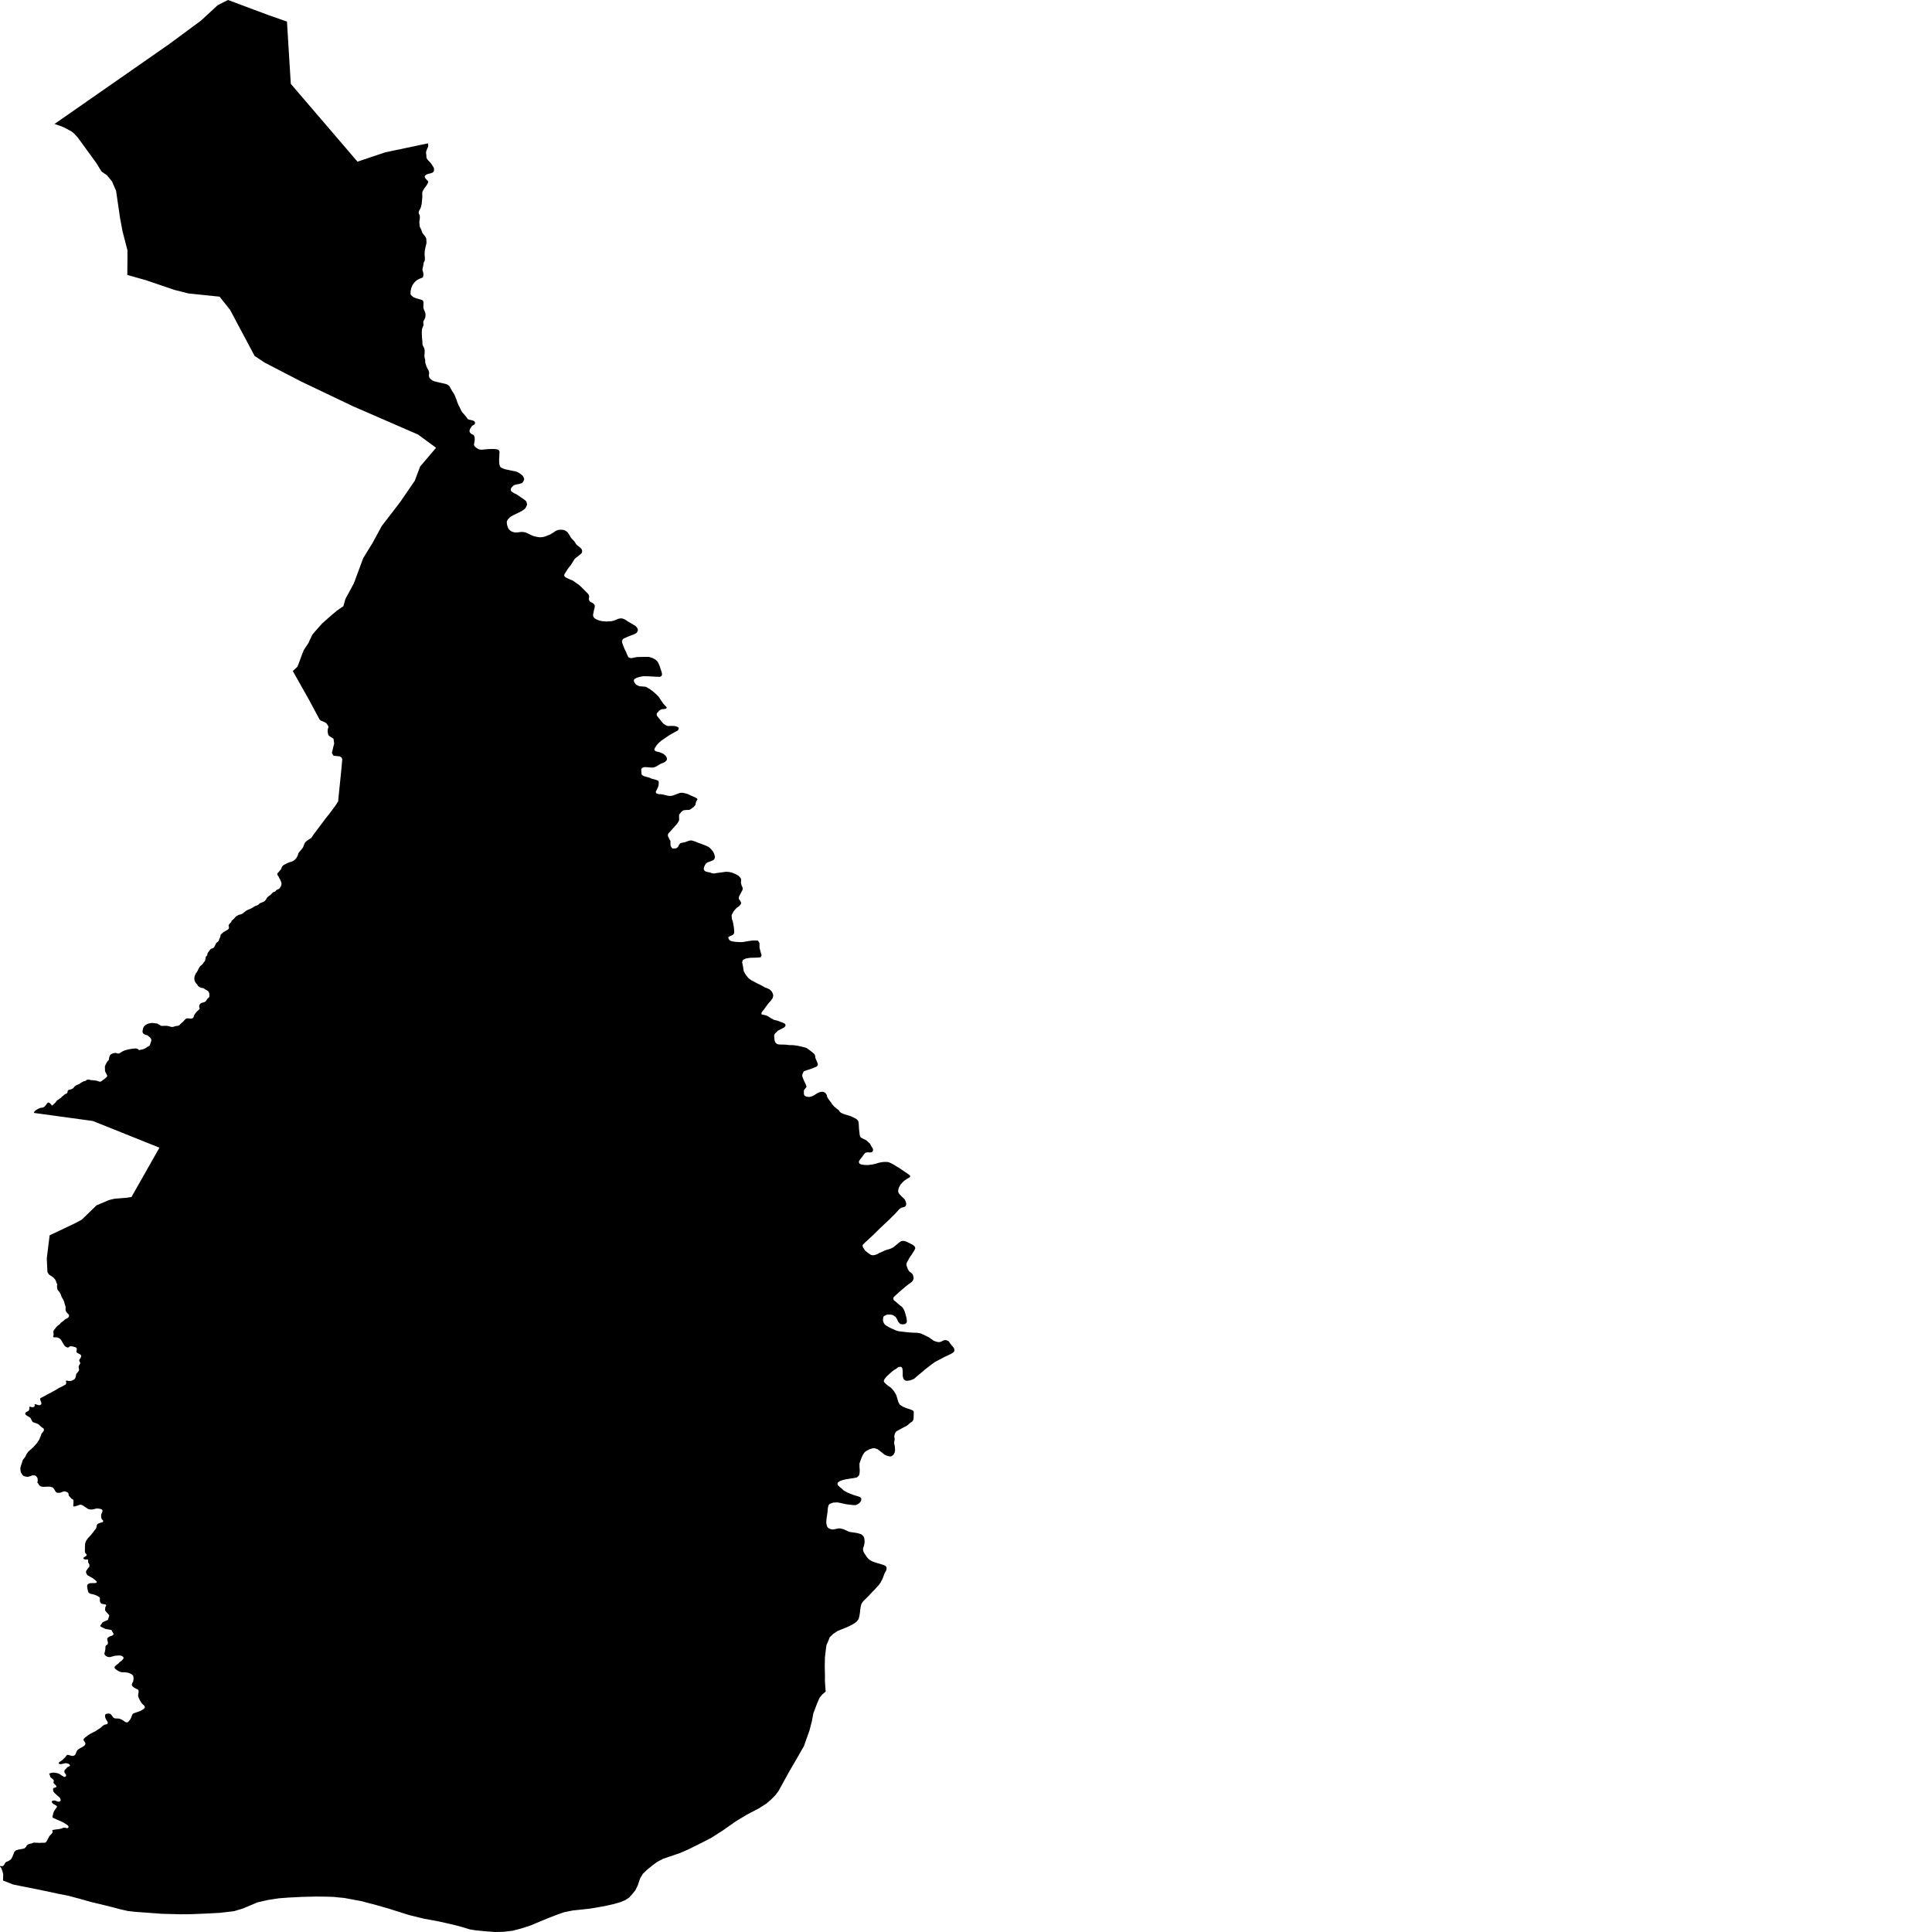 <svg xmlns="http://www.w3.org/2000/svg" width="256" height="256"><path d="M38.532,11.109 47.372,21.422 51.036,20.188 56.7,18.996 56.733,19.156 56.738,19.285 56.728,19.453 56.628,19.643 56.512,19.94 56.48,20.047 56.456,20.146 56.454,20.195 56.465,20.42 56.493,20.538 56.503,20.668 56.497,20.755 56.508,20.869 56.543,20.968 56.639,21.132 56.735,21.25 56.876,21.391 56.944,21.463 57.127,21.665 57.231,21.837 57.331,21.993 57.447,22.168 57.495,22.29 57.512,22.419 57.502,22.572 57.5,22.667 57.434,22.754 57.326,22.873 57.068,22.964 56.765,23.029 56.556,23.105 56.434,23.177 56.304,23.295 56.273,23.413 56.316,23.554 56.411,23.676 56.515,23.798 56.649,23.931 56.71,24.007 56.721,24.042 56.75,24.118 56.722,24.202 56.636,24.369 56.529,24.548 56.28,24.891 56.198,24.994 56.103,25.157 55.992,25.352 55.958,25.515 55.949,25.721 55.964,26.068 55.873,27.046 55.801,27.313 55.782,27.397 55.709,27.621 55.586,27.827 55.525,27.96 55.474,28.158 55.488,28.254 55.519,28.36 55.606,28.497 55.625,28.631 55.633,28.737 55.632,28.924 55.581,29.286 55.569,29.495 55.597,29.777 55.588,29.891 55.651,30.101 55.748,30.302 55.845,30.489 55.896,30.657 55.942,30.778 55.98,30.874 56.216,31.178 56.377,31.384 56.49,31.639 56.494,31.803 56.507,32.001 56.505,32.191 56.494,32.298 56.377,32.755 56.339,32.93 56.3,33.147 56.267,33.471 56.265,33.711 56.272,33.909 56.298,34.107 56.297,34.271 56.291,34.457 56.27,34.537 56.243,34.621 56.194,34.69 56.16,34.731 56.145,34.819 56.079,35.223 56.055,35.322 55.977,35.668 55.98,35.752 55.985,35.802 56.031,35.95 56.067,36.072 56.085,36.179 56.102,36.293 56.108,36.396 56.084,36.548 56.069,36.678 56.021,36.746 55.977,36.784 55.841,36.841 55.541,36.956 55.406,37.032 55.299,37.089 55.193,37.161 55.075,37.26 55.002,37.329 54.918,37.428 54.804,37.561 54.723,37.675 54.663,37.767 54.633,37.854 54.545,38.048 54.478,38.224 54.456,38.361 54.428,38.479 54.402,38.665 54.399,38.959 54.414,39.02 54.464,39.096 54.525,39.161 54.735,39.34 54.87,39.419 55.019,39.473 55.266,39.56 55.524,39.629 55.709,39.686 55.877,39.747 55.979,39.796 56.048,39.857 56.087,39.922 56.101,40.002 56.114,40.166 56.11,40.292 56.102,40.394 56.094,40.669 56.109,40.79 56.136,40.909 56.184,41.049 56.265,41.228 56.326,41.392 56.358,41.499 56.386,41.67 56.385,41.784 56.365,41.986 56.32,42.139 56.238,42.321 56.153,42.478 56.104,42.573 56.082,42.687 56.103,42.896 56.12,43.056 56.101,43.129 55.989,43.403 55.929,43.578 55.913,43.711 55.898,43.814 55.897,43.902 55.888,44.115 55.897,44.325 55.914,44.507 55.916,44.705 55.936,44.961 55.96,45.12 55.97,45.242 55.972,45.501 55.975,45.604 55.992,45.692 56.064,45.852 56.15,46.015 56.217,46.172 56.257,46.286 56.27,46.415 56.267,46.792 56.247,46.983 56.235,47.143 56.248,47.28 56.269,47.421 56.339,47.714 56.345,47.885 56.344,48.03 56.376,48.148 56.454,48.384 56.497,48.51 56.572,48.693 56.633,48.814 56.709,48.955 56.788,49.085 56.833,49.226 56.859,49.363 56.86,49.519 56.849,49.633 56.829,49.721 56.839,49.847 56.869,49.961 56.921,50.075 56.99,50.159 57.117,50.277 57.255,50.387 57.385,50.456 57.548,50.521 58.052,50.646 58.475,50.741 58.824,50.821 59.021,50.867 59.209,50.932 59.404,51.039 59.516,51.141 59.61,51.278 59.739,51.518 59.969,51.907 60.117,52.132 60.271,52.413 60.356,52.638 60.492,52.985 60.617,53.35 60.759,53.678 60.9,53.94 61.002,54.18 61.161,54.493 61.287,54.668 61.396,54.782 61.643,55.075 61.831,55.311 61.932,55.464 62.014,55.551 62.131,55.597 62.44,55.666 62.701,55.738 62.789,55.78 62.858,55.837 62.916,55.909 62.941,55.982 62.94,56.069 62.917,56.168 62.88,56.222 62.81,56.286 62.639,56.374 62.524,56.458 62.469,56.541 62.38,56.682 62.265,56.88 62.243,56.957 62.213,57.071 62.226,57.189 62.255,57.284 62.307,57.341 62.428,57.475 62.596,57.566 62.722,57.619 62.791,57.695 62.837,57.779 62.883,57.966 62.904,58.122 62.902,58.282 62.875,58.472 62.852,58.644 62.822,58.777 62.802,58.906 62.823,59.028 62.942,59.192 63.12,59.337 63.334,59.478 63.526,59.55 63.69,59.58 63.92,59.58 64.306,59.542 64.377,59.535 64.8,59.504 65.128,59.497 65.46,59.493 65.664,59.508 65.839,59.539 66.006,59.588 66.099,59.664 66.166,59.775 66.188,59.87 66.186,60.003 66.166,60.182 66.157,60.578 66.135,60.826 66.141,61.21 66.154,61.397 66.181,61.587 66.235,61.74 66.292,61.865 66.356,61.934 66.563,62.033 66.741,62.117 66.96,62.185 67.283,62.254 67.698,62.341 68.062,62.414 68.293,62.456 68.471,62.517 68.598,62.57 68.779,62.673 68.953,62.791 69.189,62.974 69.279,63.069 69.365,63.21 69.401,63.294 69.44,63.415 69.457,63.522 69.42,63.613 69.343,63.781 69.275,63.891 69.199,63.975 69.122,64.021 68.968,64.078 68.818,64.12 68.603,64.162 68.377,64.208 68.237,64.249 68.124,64.291 68,64.375 67.923,64.447 67.82,64.55 67.746,64.653 67.694,64.771 67.675,64.882 67.703,65.007 67.757,65.095 67.877,65.19 68.065,65.312 68.265,65.419 68.436,65.499 68.671,65.651 68.856,65.773 69.019,65.898 69.319,66.1 69.526,66.256 69.628,66.321 69.725,66.439 69.786,66.58 69.82,66.702 69.834,66.805 69.827,66.896 69.741,67.109 69.689,67.224 69.618,67.323 69.5,67.464 69.317,67.589 69.153,67.7 68.929,67.822 68.593,67.989 68.292,68.134 68.026,68.26 67.811,68.381 67.679,68.454 67.583,68.515 67.506,68.606 67.374,68.739 67.305,68.812 67.238,68.934 67.186,69.044 67.156,69.147 67.155,69.28 67.182,69.524 67.246,69.726 67.303,69.901 67.396,70.084 67.562,70.263 67.768,70.411 68.004,70.499 68.241,70.552 68.579,70.548 68.959,70.495 69.194,70.484 69.357,70.499 69.565,70.537 69.721,70.586 69.975,70.704 70.313,70.868 70.578,70.986 70.789,71.059 71.061,71.123 71.287,71.161 71.515,71.192 71.77,71.181 72,71.15 72.204,71.093 72.625,70.933 72.917,70.811 73.203,70.636 73.316,70.575 73.538,70.407 73.729,70.305 73.949,70.221 74.152,70.194 74.361,70.194 74.56,70.206 74.75,70.247 74.938,70.327 75.079,70.426 75.205,70.537 75.295,70.655 75.507,70.979 75.586,71.142 75.666,71.253 75.802,71.417 75.979,71.599 76.088,71.717 76.252,71.961 76.356,72.133 76.483,72.247 76.653,72.38 76.931,72.609 77.043,72.734 77.094,72.833 77.136,73.001 77.135,73.1 77.094,73.226 77.056,73.313 76.986,73.382 76.84,73.492 76.506,73.774 76.327,73.907 76.192,74.021 76.1,74.124 75.941,74.387 75.83,74.577 75.616,74.897 75.513,75.034 75.395,75.168 75.317,75.278 75.196,75.438 75.071,75.644 74.974,75.8 74.856,75.979 74.783,76.116 74.761,76.219 74.789,76.345 74.879,76.447 75.074,76.573 75.445,76.744 75.895,76.927 76.17,77.118 76.441,77.308 76.738,77.525 76.955,77.719 77.628,78.393 77.918,78.683 78.001,78.812 78.051,78.946 78.075,79.045 78.029,79.353 78.045,79.505 78.113,79.631 78.201,79.726 78.349,79.806 78.494,79.882 78.614,79.962 78.731,80.092 78.793,80.183 78.81,80.317 78.793,80.53 78.733,80.732 78.677,80.975 78.616,81.284 78.586,81.432 78.589,81.554 78.61,81.653 78.678,81.806 78.778,81.905 78.927,82.015 79.188,82.145 79.439,82.228 79.712,82.293 79.938,82.32 80.34,82.35 80.737,82.335 81.051,82.308 81.346,82.232 81.547,82.16 81.661,82.11 81.741,82.076 81.913,82 82.105,81.958 82.28,81.935 82.433,81.954 82.582,81.992 82.738,82.057 82.923,82.156 83.14,82.308 83.871,82.739 84.228,82.956 84.398,83.165 84.496,83.306 84.523,83.523 84.448,83.698 84.367,83.843 84.161,83.98 84.087,84.011 83.796,84.132 83.365,84.292 82.685,84.586 82.523,84.704 82.472,84.822 82.405,84.986 82.447,85.18 82.554,85.488 82.761,85.999 82.91,86.296 82.961,86.398 83.11,86.768 83.232,87.012 83.333,87.137 83.464,87.175 83.668,87.21 84.076,87.126 84.391,87.065 84.944,87.046 85.564,87.038 85.935,87.038 86.267,87.122 86.506,87.213 86.761,87.35 87.035,87.556 87.216,87.811 87.316,88.036 87.437,88.333 87.48,88.482 87.649,88.984 87.706,89.194 87.719,89.346 87.703,89.479 87.637,89.578 87.548,89.643 87.41,89.681 87.061,89.677 86.47,89.643 85.873,89.613 85.458,89.601 85.145,89.613 84.765,89.696 84.473,89.773 84.29,89.849 84.143,89.925 84.041,90.02 83.996,90.119 84.002,90.279 84.102,90.5 84.29,90.717 84.515,90.839 84.726,90.926 85.097,90.961 85.533,90.995 85.672,91.056 86.078,91.292 86.433,91.547 86.715,91.779 87.033,92.073 87.264,92.305 87.637,92.865 87.868,93.211 88.134,93.508 88.323,93.687 88.336,93.798 88.284,93.863 88.102,93.939 87.949,93.962 87.774,93.958 87.585,94.011 87.379,94.144 87.056,94.491 87.004,94.632 87.053,94.841 87.226,95.062 87.729,95.687 87.903,95.885 88.171,96.071 88.483,96.201 88.964,96.186 89.372,96.197 89.648,96.266 89.866,96.365 89.938,96.46 89.937,96.574 89.892,96.673 89.819,96.784 89.621,96.902 89.386,97.023 88.742,97.381 88.223,97.736 87.848,97.991 87.591,98.17 87.394,98.341 87.195,98.535 87.033,98.722 86.879,98.943 86.768,99.129 86.701,99.312 86.765,99.461 86.918,99.556 87.434,99.689 87.854,99.857 88.072,100.028 88.216,100.165 88.309,100.321 88.36,100.409 88.366,100.523 88.357,100.706 88.254,100.82 88.137,100.946 87.845,101.095 87.568,101.197 87.392,101.296 87.135,101.46 86.858,101.609 86.82,101.62 86.689,101.666 86.536,101.7 86.397,101.711 85.865,101.67 85.502,101.647 85.297,101.662 85.174,101.715 85.071,101.765 85.012,101.845 84.967,101.963 84.973,102.13 84.999,102.515 85.027,102.637 85.121,102.724 85.308,102.839 85.628,102.934 86.028,103.037 86.296,103.162 86.638,103.254 86.964,103.341 87.192,103.44 87.265,103.517 87.286,103.635 87.285,103.81 87.253,104.118 87.193,104.293 86.904,104.88 86.905,104.987 86.961,105.112 87.113,105.181 87.294,105.23 87.6,105.238 87.92,105.295 88.306,105.39 88.597,105.459 88.867,105.463 89.158,105.413 89.855,105.15 90.103,105.063 90.256,105.044 90.439,105.048 90.78,105.112 91.143,105.219 91.426,105.356 91.833,105.539 92.196,105.706 92.369,105.817 92.405,105.885 92.413,105.962 92.332,106.057 92.28,106.156 92.227,106.289 92.175,106.472 92.159,106.605 92.099,106.712 91.996,106.837 91.893,106.955 91.71,107.074 91.571,107.188 91.439,107.264 91.336,107.313 91.14,107.325 90.958,107.325 90.753,107.344 90.549,107.374 90.285,107.572 90.123,107.782 89.999,107.911 89.982,108.033 89.981,108.224 89.993,108.563 89.971,108.707 89.903,108.875 89.778,109.058 89.601,109.286 88.837,110.139 88.557,110.451 88.512,110.547 88.496,110.672 88.503,110.771 88.71,111.213 88.832,111.419 88.839,111.617 88.842,111.952 88.891,112.15 89,112.321 89.115,112.424 89.348,112.428 89.604,112.401 89.758,112.298 89.853,112.199 89.95,112.013 90.067,111.819 90.163,111.727 90.331,111.678 90.549,111.636 90.798,111.583 91.025,111.495 91.222,111.43 91.346,111.388 91.55,111.365 91.652,111.365 91.804,111.407 92.183,111.529 92.531,111.682 93.08,111.872 93.567,112.066 93.879,112.222 94.038,112.333 94.218,112.519 94.464,112.813 94.571,113.007 94.67,113.258 94.74,113.57 94.688,113.761 94.607,113.894 94.512,113.97 94.262,114.085 93.897,114.218 93.692,114.305 93.532,114.439 93.428,114.602 93.316,114.85 93.264,114.976 93.255,115.216 93.356,115.357 93.478,115.467 93.762,115.551 94.082,115.604 94.379,115.726 94.67,115.734 95.131,115.657 95.568,115.6 96.212,115.513 96.606,115.539 97.034,115.642 97.455,115.817 97.767,115.989 97.897,116.08 98.072,116.282 98.159,116.392 98.201,116.529 98.211,116.628 98.195,116.747 98.18,116.929 98.179,116.979 98.197,117.036 98.253,117.287 98.384,117.584 98.413,117.683 98.416,117.741 98.415,117.798 98.389,117.885 98.359,117.984 98.304,118.06 98.252,118.182 97.944,118.757 97.907,118.902 97.88,118.997 97.894,119.077 97.948,119.195 98.038,119.287 98.142,119.477 98.185,119.546 98.195,119.622 98.192,119.706 98.169,119.778 98.11,119.892 98.007,119.98 97.945,120.075 97.823,120.151 97.666,120.254 97.622,120.288 97.34,120.589 97.166,120.825 97.026,121.092 96.952,121.263 96.947,121.408 96.983,121.777 97.098,122.086 97.232,122.813 97.291,123.384 97.275,123.628 97.193,123.784 97.091,123.887 96.872,123.986 96.659,124.074 96.543,124.127 96.519,124.215 96.488,124.268 96.612,124.504 96.735,124.633 97.003,124.732 97.389,124.79 97.905,124.832 98.187,124.832 98.41,124.828 99.181,124.694 99.737,124.622 100.422,124.626 100.633,124.942 100.638,125.563 100.813,126.252 100.918,126.568 100.787,126.842 100.369,126.888 99.376,126.915 98.819,127.01 98.443,127.185 98.334,127.482 98.435,127.977 98.514,128.503 98.544,128.647 98.619,128.83 98.734,129.017 98.87,129.234 99.029,129.432 99.184,129.619 99.333,129.729 99.549,129.881 100.378,130.327 100.777,130.513 101.074,130.673 101.363,130.837 101.621,130.932 101.85,131.043 101.987,131.111 102.084,131.199 102.214,131.328 102.301,131.45 102.365,131.58 102.426,131.732 102.456,131.892 102.44,132.06 102.407,132.147 102.374,132.269 102.185,132.536 102.06,132.692 101.907,132.848 101.733,133.057 101.24,133.739 101.001,134.032 100.912,134.185 100.892,134.295 100.913,134.394 101.008,134.444 101.19,134.47 101.509,134.55 101.716,134.634 101.853,134.718 102.113,134.897 102.385,135.042 102.562,135.137 102.879,135.209 103.151,135.293 103.433,135.403 103.716,135.506 103.912,135.586 104.027,135.677 104.07,135.757 104.084,135.891 104.039,136.001 103.881,136.154 103.745,136.226 103.395,136.409 103.219,136.492 103.102,136.546 103.014,136.626 102.933,136.729 102.791,136.85 102.651,137.014 102.606,137.102 102.587,137.201 102.582,137.368 102.609,137.555 102.626,137.764 102.66,137.94 102.71,138.069 102.8,138.202 102.912,138.301 103.029,138.355 103.181,138.393 103.443,138.408 103.679,138.412 103.998,138.419 104.234,138.435 104.541,138.473 104.831,138.488 105.101,138.488 105.312,138.515 105.674,138.564 106.172,138.675 106.607,138.777 106.866,138.869 107.074,139.002 107.252,139.135 107.523,139.337 107.776,139.551 107.938,139.714 107.981,139.806 108.002,139.893 108.04,140.072 108.036,140.16 108.093,140.305 108.293,140.781 108.36,140.956 108.369,141.089 108.34,141.18 108.259,141.279 108.156,141.352 107.594,141.58 107.206,141.717 106.918,141.801 106.732,141.87 106.506,141.969 106.461,142.041 106.402,142.171 106.35,142.289 106.309,142.384 106.307,142.586 106.335,142.719 106.388,142.856 106.614,143.374 106.742,143.625 106.795,143.762 106.838,143.877 106.859,143.96 106.851,144.029 106.784,144.136 106.652,144.288 106.538,144.433 106.519,144.555 106.515,144.676 106.517,144.844 106.529,144.993 106.569,145.111 106.662,145.221 106.8,145.286 107.026,145.339 107.207,145.351 107.437,145.312 107.631,145.24 107.85,145.141 108.052,145.015 108.332,144.836 108.514,144.753 108.69,144.699 108.836,144.669 108.973,144.665 109.101,144.676 109.224,144.73 109.351,144.802 109.431,144.909 109.509,145.004 109.546,145.088 109.574,145.213 109.595,145.309 109.629,145.4 109.775,145.636 109.988,145.918 110.118,146.082 110.218,146.238 110.373,146.44 110.495,146.584 110.65,146.725 110.963,146.977 111.087,147.053 111.155,147.137 111.274,147.304 111.433,147.445 111.654,147.552 111.904,147.651 112.285,147.761 112.493,147.826 112.77,147.913 113.01,148.035 113.259,148.157 113.499,148.294 113.643,148.435 113.737,148.565 113.749,148.683 113.787,148.885 113.818,149.509 113.879,150.077 113.906,150.297 113.929,150.484 113.993,150.629 114.05,150.716 114.156,150.77 114.274,150.846 114.554,150.968 114.786,151.093 115.042,151.326 115.212,151.486 115.295,151.562 115.406,151.798 115.516,151.981 115.585,152.08 115.656,152.186 115.677,152.27 115.68,152.445 115.639,152.548 115.587,152.624 115.533,152.666 115.368,152.704 115.219,152.704 114.996,152.689 114.872,152.697 114.771,152.72 114.647,152.765 114.588,152.822 114.511,152.921 114.385,153.081 114.272,153.249 114.106,153.458 113.947,153.664 113.822,153.847 113.808,153.942 113.82,154.037 113.867,154.144 113.968,154.239 114.092,154.285 114.324,154.334 114.691,154.372 115.004,154.372 115.329,154.334 115.651,154.289 116.06,154.193 116.407,154.083 116.793,154.003 117.056,153.969 117.333,153.961 117.632,153.972 117.858,154.037 118.093,154.148 118.436,154.327 118.806,154.567 119.1,154.726 119.652,155.107 120.311,155.553 120.542,155.724 120.589,155.8 120.603,155.896 120.573,155.964 120.477,156.037 120.171,156.212 119.903,156.391 119.734,156.528 119.477,156.798 119.33,156.958 119.157,157.263 119.063,157.514 119.025,157.686 119.017,157.83 119.049,158.013 119.126,158.162 119.234,158.283 119.534,158.603 119.75,158.798 119.855,158.904 119.948,159.064 120.02,159.228 120.048,159.342 120.082,159.517 120.059,159.677 119.995,159.799 119.907,159.891 119.816,159.936 119.662,159.974 119.524,160.005 119.4,160.05 119.237,160.153 119.134,160.252 118.994,160.405 118.766,160.66 118.484,160.961 118.179,161.25 117.896,161.539 116.847,162.522 116.536,162.819 115.71,163.638 115.253,164.057 114.816,164.464 114.704,164.556 114.405,164.857 114.327,164.929 114.302,165.001 114.297,165.074 114.314,165.192 114.389,165.333 114.501,165.508 114.58,165.637 114.677,165.74 114.821,165.87 114.938,165.957 115.222,166.163 115.411,166.285 115.595,166.327 115.778,166.319 115.964,166.281 116.153,166.216 116.347,166.128 116.475,166.037 116.644,165.965 116.793,165.911 117.197,165.717 117.467,165.611 117.744,165.542 117.898,165.485 118.065,165.428 118.267,165.333 118.443,165.218 118.706,164.997 118.905,164.841 119.207,164.59 119.42,164.464 119.496,164.438 119.581,164.426 119.715,164.426 119.817,164.43 119.94,164.472 120.114,164.525 120.547,164.742 120.848,164.891 121.032,165.009 121.129,165.093 121.216,165.195 121.256,165.264 121.269,165.333 121.272,165.405 121.228,165.531 121.171,165.649 120.818,166.22 120.667,166.422 120.519,166.646 120.142,167.34 120.108,167.553 120.124,167.686 120.184,167.873 120.255,168.055 120.313,168.208 120.401,168.345 120.47,168.448 120.557,168.528 120.723,168.653 120.874,168.787 120.957,168.912 120.999,169.049 121.024,169.129 121.062,169.331 121.042,169.487 120.987,169.613 120.935,169.72 120.791,169.876 120.59,170.028 120.308,170.226 120.085,170.401 119.212,171.144 118.754,171.559 118.436,171.856 118.381,171.967 118.369,172.088 118.393,172.191 118.465,172.309 118.627,172.427 118.992,172.74 119.248,172.964 119.558,173.197 119.662,173.353 119.78,173.555 119.912,173.871 120.014,174.263 120.095,174.533 120.144,174.811 120.163,175.044 120.152,175.158 120.103,175.299 120.026,175.36 119.934,175.432 119.846,175.455 119.676,175.482 119.501,175.47 119.352,175.459 119.268,175.402 119.153,175.295 119.027,175.143 118.945,174.979 118.867,174.804 118.716,174.56 118.515,174.377 118.294,174.248 118.054,174.198 117.861,174.191 117.64,174.183 117.439,174.232 117.254,174.32 117.107,174.411 117.055,174.491 117.021,174.629 117.005,174.804 116.996,174.96 117.028,175.093 117.12,175.333 117.234,175.493 117.386,175.619 117.756,175.84 118.19,176.06 118.6,176.239 118.904,176.354 119.194,176.407 120.001,176.506 120.576,176.563 121.123,176.594 121.552,176.601 121.763,176.639 121.96,176.677 122.086,176.723 122.668,176.997 122.998,177.157 123.185,177.264 123.319,177.374 123.504,177.496 123.713,177.656 123.919,177.728 124.144,177.797 124.271,177.824 124.432,177.839 124.566,177.812 124.712,177.774 124.858,177.69 124.931,177.649 125.087,177.591 125.215,177.569 125.382,177.584 125.519,177.622 125.632,177.679 125.719,177.744 125.794,177.835 125.887,178.003 126.128,178.296 126.285,178.475 126.372,178.593 126.425,178.703 126.464,178.867 126.463,178.974 126.418,179.084 126.374,179.149 126.253,179.244 126.037,179.381 125.591,179.606 125.131,179.808 124.769,180.01 124.147,180.33 123.865,180.486 123.642,180.646 123.381,180.836 123.048,181.095 122.81,181.282 122.528,181.491 122.319,181.685 121.73,182.177 121.415,182.439 121.187,182.649 121.004,182.752 120.786,182.839 120.592,182.908 120.395,182.938 120.159,182.961 119.966,182.931 119.821,182.835 119.693,182.653 119.614,182.321 119.618,181.807 119.606,181.556 119.547,181.27 119.446,181.148 119.326,181.103 119.177,181.114 119.028,181.152 118.918,181.236 118.701,181.4 118.467,181.537 118.255,181.697 117.932,181.971 117.517,182.356 117.377,182.508 117.17,182.797 117.11,182.957 117.131,183.083 117.228,183.224 117.415,183.407 117.734,183.658 118.033,183.864 118.209,184.046 118.304,184.153 118.422,184.29 118.547,184.484 118.665,184.686 118.751,184.839 118.885,185.261 118.952,185.49 119.043,185.779 119.115,185.932 119.222,186.122 119.414,186.244 119.617,186.381 119.87,186.491 120.124,186.594 120.541,186.727 120.806,186.83 120.965,186.899 121.037,186.99 121.076,187.059 121.071,187.611 121.054,187.908 121.038,188.083 120.993,188.194 120.898,188.338 120.667,188.498 120.527,188.605 120.363,188.757 120.231,188.868 120.095,188.951 119.722,189.142 119.283,189.382 118.948,189.557 118.871,189.603 118.72,189.717 118.653,189.812 118.557,190.029 118.519,190.216 118.489,190.368 118.535,190.54 118.551,190.692 118.536,190.818 118.498,190.977 118.475,191.156 118.495,191.313 118.558,191.594 118.588,191.911 118.596,192.215 118.542,192.486 118.403,192.733 118.286,192.847 118.139,192.95 118.052,192.969 117.847,192.981 117.414,192.851 117.168,192.725 117.053,192.623 116.619,192.28 116.283,192.032 116.164,191.99 116.002,191.926 115.878,191.903 115.714,191.899 115.579,191.918 115.361,191.987 115.186,192.048 114.835,192.234 114.699,192.318 114.571,192.436 114.515,192.512 114.431,192.619 114.338,192.775 114.232,192.984 114.172,193.125 113.965,193.693 113.897,193.887 113.878,194.016 113.887,194.23 113.886,194.352 113.915,194.755 113.913,194.953 113.904,195.155 113.873,195.327 113.818,195.506 113.656,195.673 113.542,195.764 113.296,195.822 112.728,195.913 112.152,196.001 111.788,196.081 111.445,196.187 111.248,196.271 111.101,196.385 110.977,196.488 110.987,196.717 111.069,196.842 111.304,197.067 111.556,197.265 111.78,197.486 112.087,197.661 112.305,197.783 113.033,198.068 113.417,198.19 113.736,198.286 113.957,198.373 114.044,198.442 114.109,198.503 114.125,198.628 114.12,198.758 114.061,198.91 113.979,199.051 113.825,199.203 113.727,199.268 113.599,199.348 113.383,199.436 113.164,199.432 112.921,199.417 112.152,199.325 111.361,199.15 110.969,199.074 110.612,199.089 110.394,199.104 110.06,199.222 109.903,199.306 109.832,199.398 109.773,199.478 109.758,199.584 109.702,199.759 109.641,200.433 109.591,200.765 109.526,201.172 109.485,201.709 109.505,201.942 109.592,202.258 109.715,202.429 109.849,202.524 110.019,202.6 110.252,202.654 110.451,202.657 110.833,202.581 111.14,202.52 111.354,202.524 111.727,202.616 112.02,202.737 112.34,202.894 112.615,202.993 113.397,203.107 113.678,203.16 113.92,203.233 114.105,203.301 114.295,203.438 114.421,203.59 114.5,203.739 114.549,204.009 114.565,204.253 114.552,204.455 114.491,204.779 114.413,205.015 114.359,205.205 114.347,205.312 114.356,205.354 114.396,205.537 114.464,205.716 114.68,206.039 114.88,206.336 115.085,206.569 115.259,206.706 115.425,206.812 115.639,206.911 116.018,207.052 116.326,207.144 116.729,207.258 117.15,207.395 117.276,207.467 117.388,207.547 117.442,207.635 117.47,207.719 117.472,207.928 117.412,208.126 117.294,208.313 117.19,208.53 117.149,208.644 116.925,209.242 116.797,209.467 116.674,209.703 116.493,209.966 116.085,210.415 115.847,210.682 115.637,210.883 115.105,211.458 114.578,211.98 114.379,212.174 114.185,212.449 114.093,212.685 114.051,212.902 113.985,213.286 113.957,213.591 113.926,213.827 113.853,214.223 113.782,214.486 113.686,214.657 113.572,214.798 113.458,214.928 113.072,215.187 112.425,215.526 111.827,215.773 111.558,215.88 110.988,216.112 110.659,216.329 110.403,216.504 110.197,216.706 109.941,216.946 109.709,217.548 109.524,217.94 109.47,218.245 109.306,219.612 109.301,220.172 109.282,220.678 109.312,222.228 109.3,222.681 109.334,223.169 109.407,224.144 108.938,224.544 108.583,224.985 108.242,225.781 107.767,227.049 107.568,228.116 107.258,229.304 106.851,230.45 106.673,230.949 106.522,231.372 105.855,232.541 104.545,234.796 103.152,237.328 102.741,237.869 102.257,238.364 102.124,238.501 101.523,239.004 100.533,239.632 98.966,240.451 97.525,241.319 95.697,242.599 94.218,243.539 92.829,244.255 91.163,245.078 90.081,245.546 88.741,246.003 87.854,246.308 87.079,246.708 86.364,247.245 85.685,247.805 85.174,248.3 84.816,248.901 84.486,249.876 84.171,250.497 83.757,251.004 83.381,251.426 82.848,251.777 82.183,252.051 81.35,252.291 80.393,252.508 79.164,252.74 78.109,252.911 76.929,253.037 75.872,253.151 75.516,253.224 74.742,253.38 73.938,253.662 72.82,254.088 71.56,254.606 70.327,255.124 69.031,255.543 67.954,255.829 66.762,255.973 65.592,256 64.293,255.905 62.923,255.764 62.254,255.653 61.549,255.436 61.451,255.406 60.383,255.113 59.058,254.804 57.935,254.557 57.004,254.389 56.124,254.225 54.269,253.772 54.222,253.761 51.584,252.927 51.538,252.911 49.7,252.386 47.807,251.895 45.597,251.487 44.64,251.396 44.161,251.346 43.143,251.316 41.856,251.304 40.052,251.346 38.159,251.441 37.879,251.464 36.967,251.533 35.479,251.761 34.134,252.066 33.878,252.173 33.156,252.481 32.159,252.896 31.005,253.243 29.082,253.464 27.346,253.555 25.308,253.639 23.868,253.65 23.78,253.646 21.457,253.589 19.556,253.448 17.859,253.323 16.933,253.216 15.885,252.976 14.857,252.702 13.316,252.321 12.047,252.02 10.644,251.62 8.994,251.183 7.596,250.908 5.917,250.55 4.311,250.219 2.852,249.933 1.738,249.705 0.401,249.179 0.424,248.383 0.425,248.353 0.369,248.113 0.333,247.991 0.287,247.85 0.25,247.744 0.225,247.667 0.206,247.614 0.183,247.557 0.156,247.496 0.105,247.443 0.029,247.374 0,247.336 0.002,247.279 0.041,247.26 0.128,247.264 0.223,247.275 0.332,247.268 0.42,247.233 0.464,247.199 0.519,247.131 0.56,247.07 0.654,246.906 0.73,246.788 0.783,246.742 0.86,246.7 0.955,246.662 1.064,246.62 1.166,246.563 1.324,246.456 1.391,246.415 1.442,246.369 1.502,246.289 1.578,246.152 1.659,245.992 1.718,245.843 1.771,245.718 1.812,245.596 1.847,245.497 1.895,245.402 1.929,245.348 1.991,245.284 2.096,245.204 2.176,245.162 2.336,245.112 2.449,245.082 2.547,245.059 2.704,245.036 2.838,245.006 2.991,244.979 3.142,244.952 3.223,244.918 3.309,244.868 3.38,244.796 3.466,244.674 3.526,244.571 3.593,244.499 3.668,244.434 3.794,244.366 3.879,244.328 4.03,244.297 4.227,244.259 4.285,244.236 4.372,244.187 4.43,244.16 4.559,244.16 4.758,244.168 4.994,244.179 5.183,244.191 5.38,244.183 5.535,244.175 5.762,244.179 5.877,244.175 5.979,244.16 6.045,244.126 6.114,244.065 6.202,243.935 6.308,243.745 6.367,243.615 6.44,243.497 6.509,243.36 6.595,243.238 6.747,243.082 6.873,242.953 6.926,242.88 6.942,242.85 6.954,242.789 6.964,242.682 6.948,242.61 6.942,242.549 6.94,242.507 6.986,242.481 7.229,242.439 7.435,242.408 7.694,242.378 7.879,242.355 8.001,242.328 8.143,242.286 8.321,242.218 8.456,242.187 8.56,242.18 8.651,242.187 8.789,242.229 8.854,242.241 8.937,242.241 8.997,242.222 9.04,242.18 9.074,242.111 9.083,242.05 9.071,241.997 9.035,241.94 8.965,241.86 8.819,241.753 8.717,241.692 8.545,241.582 8.401,241.494 8.261,241.426 8.034,241.319 7.739,241.193 7.55,241.113 7.424,241.049 7.329,241.007 7.178,240.931 7.068,240.889 7.01,240.858 6.982,240.828 6.952,240.79 6.951,240.744 6.966,240.637 7.003,240.516 7.025,240.42 7.036,240.344 7.081,240.211 7.125,240.089 7.157,240.009 7.226,239.891 7.31,239.769 7.368,239.678 7.428,239.594 7.478,239.541 7.52,239.484 7.538,239.442 7.545,239.396 7.529,239.327 7.491,239.282 7.408,239.221 7.331,239.183 7.266,239.145 7.158,239.087 7.079,239.038 7.021,238.992 6.946,238.92 6.897,238.848 6.876,238.802 6.861,238.756 6.868,238.71 6.898,238.661 6.941,238.623 6.995,238.596 7.07,238.585 7.164,238.581 7.24,238.581 7.323,238.596 7.387,238.615 7.495,238.657 7.586,238.695 7.651,238.71 7.738,238.729 7.804,238.733 7.865,238.729 7.923,238.707 7.963,238.676 7.998,238.627 8.019,238.589 8.032,238.543 8.033,238.501 8.025,238.448 8.01,238.371 7.987,238.307 7.954,238.257 7.895,238.181 7.827,238.12 7.715,238.021 7.606,237.926 7.475,237.8 7.416,237.739 7.344,237.686 7.281,237.629 7.197,237.541 7.14,237.477 7.083,237.393 7.06,237.332 7.037,237.237 7.027,237.153 7.034,237.058 7.06,236.981 7.095,236.932 7.15,236.905 7.236,236.879 7.34,236.86 7.378,236.844 7.429,236.81 7.459,236.776 7.479,236.715 7.458,236.654 7.427,236.601 7.355,236.524 7.292,236.467 7.275,236.437 7.22,236.395 7.167,236.349 7.127,236.307 7.106,236.269 7.087,236.197 7.092,236.132 7.125,236.029 7.134,235.949 7.113,235.892 7.073,235.831 6.971,235.725 6.893,235.652 6.808,235.591 6.744,235.534 6.698,235.492 6.669,235.454 6.646,235.39 6.627,235.325 6.611,235.23 6.573,235.161 6.535,235.1 6.527,235.051 6.553,235.013 6.6,234.978 6.664,234.955 6.764,234.929 6.862,234.906 6.986,234.887 7.157,234.883 7.312,234.902 7.443,234.925 7.575,234.948 7.68,234.986 7.784,235.02 7.886,235.062 7.968,235.115 8.055,235.173 8.128,235.23 8.217,235.283 8.336,235.352 8.424,235.416 8.478,235.443 8.533,235.443 8.599,235.439 8.667,235.409 8.7,235.39 8.73,235.344 8.749,235.291 8.752,235.253 8.755,235.199 8.734,235.142 8.69,235.085 8.652,235.028 8.615,234.963 8.577,234.91 8.546,234.845 8.533,234.776 8.53,234.712 8.534,234.655 8.543,234.613 8.578,234.54 8.641,234.468 8.708,234.407 8.774,234.339 8.806,234.293 8.855,234.24 8.922,234.171 8.988,234.125 9.075,234.091 9.154,234.053 9.223,234.022 9.25,233.996 9.266,233.95 9.26,233.901 9.235,233.847 9.205,233.802 9.148,233.756 9.08,233.718 9.004,233.687 8.883,233.653 8.804,233.638 8.72,233.638 8.639,233.645 8.51,233.668 8.348,233.699 8.275,233.722 8.172,233.741 8.075,233.756 7.989,233.756 7.921,233.744 7.862,233.725 7.817,233.703 7.788,233.661 7.773,233.63 7.78,233.588 7.81,233.543 7.868,233.485 7.959,233.425 8.034,233.383 8.115,233.318 8.187,233.276 8.236,233.23 8.283,233.185 8.358,233.116 8.463,233.013 8.551,232.933 8.611,232.865 8.68,232.785 8.74,232.709 8.79,232.636 8.844,232.575 8.889,232.549 8.938,232.533 8.985,232.53 9.087,232.541 9.217,232.583 9.319,232.613 9.444,232.644 9.542,232.659 9.644,232.667 9.706,232.659 9.791,232.629 9.872,232.591 9.925,232.549 9.98,232.472 10.005,232.438 10.019,232.404 10.032,232.37 10.046,232.335 10.061,232.301 10.089,232.233 10.104,232.194 10.12,232.164 10.136,232.13 10.152,232.095 10.168,232.061 10.185,232.027 10.202,231.993 10.222,231.958 10.244,231.928 10.269,231.897 10.297,231.871 10.328,231.844 10.36,231.817 10.395,231.791 10.429,231.768 10.467,231.741 10.502,231.718 10.538,231.696 10.574,231.673 10.612,231.65 10.651,231.627 10.711,231.597 10.768,231.566 10.846,231.524 10.884,231.505 10.922,231.482 10.961,231.459 10.998,231.437 11.034,231.414 11.071,231.391 11.104,231.368 11.136,231.341 11.166,231.311 11.195,231.284 11.223,231.254 11.246,231.223 11.271,231.189 11.294,231.159 11.311,231.124 11.32,231.09 11.32,231.056 11.314,231.022 11.305,230.983 11.292,230.949 11.278,230.911 11.248,230.843 11.226,230.812 11.201,230.782 11.177,230.751 11.157,230.717 11.113,230.648 11.092,230.614 11.074,230.58 11.064,230.545 11.064,230.515 11.072,230.481 11.086,230.446 11.106,230.416 11.132,230.382 11.158,230.351 11.186,230.321 11.215,230.29 11.243,230.26 11.272,230.233 11.306,230.207 11.377,230.157 11.411,230.134 11.477,230.081 11.543,230.028 11.609,229.978 11.642,229.951 11.677,229.925 11.711,229.902 11.781,229.852 11.817,229.83 11.853,229.807 11.89,229.784 11.928,229.761 11.966,229.738 12.005,229.719 12.124,229.658 12.204,229.62 12.243,229.601 12.282,229.578 12.319,229.555 12.357,229.536 12.396,229.513 12.436,229.494 12.518,229.456 12.558,229.437 12.597,229.418 12.636,229.399 12.673,229.376 12.711,229.353 12.747,229.331 12.782,229.304 12.819,229.281 12.853,229.258 12.888,229.232 12.921,229.205 12.955,229.182 12.991,229.159 13.027,229.136 13.064,229.114 13.102,229.091 13.178,229.045 13.215,229.026 13.252,228.999 13.288,228.976 13.323,228.954 13.357,228.927 13.388,228.9 13.418,228.874 13.448,228.847 13.505,228.786 13.535,228.759 13.566,228.733 13.597,228.706 13.631,228.679 13.665,228.653 13.7,228.63 13.735,228.603 13.772,228.58 13.81,228.561 13.849,228.542 13.892,228.527 13.938,228.516 13.984,228.504 14.031,228.493 14.08,228.489 14.126,228.478 14.164,228.462 14.2,228.436 14.233,228.409 14.259,228.375 14.276,228.344 14.282,228.31 14.28,228.276 14.274,228.238 14.264,228.203 14.251,228.165 14.236,228.131 14.22,228.097 14.201,228.062 14.181,228.032 14.159,228.002 14.113,227.937 14.092,227.903 14.072,227.872 14.053,227.838 14.036,227.804 14.021,227.769 14.005,227.735 13.993,227.701 13.98,227.666 13.969,227.632 13.959,227.598 13.949,227.56 13.94,227.526 13.933,227.491 13.928,227.453 13.926,227.419 13.927,227.343 13.928,227.305 13.932,227.267 13.939,227.228 13.952,227.198 13.971,227.168 13.999,227.145 14.035,227.122 14.078,227.103 14.125,227.091 14.175,227.08 14.224,227.072 14.271,227.065 14.318,227.061 14.367,227.057 14.417,227.057 14.467,227.061 14.514,227.065 14.559,227.076 14.599,227.091 14.635,227.114 14.666,227.141 14.723,227.202 14.751,227.232 14.778,227.263 14.803,227.289 14.827,227.324 14.852,227.354 14.874,227.385 14.895,227.419 14.915,227.453 14.936,227.484 14.958,227.514 14.984,227.545 15.014,227.571 15.047,227.598 15.084,227.625 15.122,227.647 15.163,227.666 15.205,227.682 15.248,227.689 15.295,227.697 15.344,227.701 15.392,227.701 15.441,227.705 15.489,227.705 15.537,227.708 15.633,227.712 15.68,227.712 15.727,227.72 15.772,227.727 15.817,227.739 15.861,227.754 15.905,227.765 15.95,227.781 15.992,227.8 16.034,227.815 16.075,227.834 16.115,227.853 16.154,227.872 16.191,227.895 16.228,227.918 16.337,227.99 16.374,228.013 16.409,228.036 16.446,228.062 16.516,228.108 16.551,228.135 16.588,228.158 16.626,228.177 16.665,228.196 16.708,228.211 16.751,228.215 16.803,228.219 16.85,228.226 16.901,228.211 16.929,228.196 16.955,228.177 16.988,228.142 17.013,228.123 17.037,228.104 17.065,228.078 17.086,228.051 17.114,228.013 17.14,227.983 17.165,227.948 17.196,227.91 17.226,227.872 17.243,227.849 17.259,227.826 17.288,227.777 17.311,227.735 17.334,227.693 17.351,227.659 17.371,227.617 17.381,227.59 17.392,227.564 17.418,227.495 17.427,227.468 17.452,227.4 17.47,227.35 17.493,227.289 17.545,227.171 17.61,227.088 17.669,227.046 17.813,226.985 18.134,226.878 18.439,226.768 18.605,226.711 18.767,226.615 18.931,226.516 19.066,226.41 19.17,226.299 19.194,226.223 19.189,226.177 19.178,226.147 19.166,226.113 19.152,226.078 19.141,226.052 19.121,226.021 19.101,225.998 19.08,225.976 19.049,225.949 18.989,225.892 18.966,225.873 18.943,225.85 18.904,225.816 18.881,225.797 18.852,225.766 18.823,225.739 18.798,225.709 18.779,225.686 18.75,225.648 18.717,225.599 18.68,225.541 18.655,225.5 18.636,225.469 18.592,225.397 18.574,225.362 18.552,225.321 18.521,225.26 18.478,225.176 18.461,225.145 18.445,225.111 18.432,225.084 18.405,225.023 18.391,224.989 18.374,224.951 18.349,224.886 18.324,224.822 18.308,224.734 18.304,224.7 18.303,224.662 18.304,224.627 18.306,224.593 18.31,224.555 18.315,224.521 18.329,224.41 18.335,224.376 18.344,224.342 18.351,224.304 18.358,224.269 18.364,224.231 18.369,224.197 18.37,224.163 18.369,224.125 18.366,224.09 18.361,224.052 18.354,224.014 18.344,223.98 18.33,223.942 18.311,223.911 18.287,223.885 18.254,223.862 18.213,223.843 18.169,223.824 18.125,223.809 18.082,223.79 18.044,223.767 18.005,223.748 17.967,223.725 17.89,223.683 17.852,223.66 17.815,223.637 17.778,223.614 17.742,223.592 17.708,223.565 17.673,223.542 17.64,223.515 17.61,223.489 17.582,223.458 17.557,223.428 17.532,223.397 17.509,223.363 17.488,223.333 17.474,223.298 17.471,223.26 17.473,223.226 17.476,223.192 17.482,223.154 17.489,223.119 17.498,223.085 17.51,223.051 17.527,223.017 17.563,222.948 17.579,222.914 17.598,222.879 17.616,222.849 17.631,222.815 17.645,222.78 17.653,222.742 17.659,222.708 17.671,222.636 17.677,222.601 17.69,222.495 17.694,222.457 17.695,222.422 17.695,222.388 17.694,222.35 17.691,222.316 17.684,222.243 17.681,222.205 17.678,222.171 17.67,222.133 17.66,222.099 17.647,222.064 17.629,222.03 17.608,222 17.582,221.969 17.554,221.939 17.523,221.912 17.49,221.885 17.455,221.863 17.418,221.84 17.38,221.817 17.341,221.798 17.301,221.775 17.261,221.756 17.219,221.737 17.177,221.722 17.134,221.703 17.092,221.687 17.049,221.676 17.004,221.661 16.96,221.649 16.914,221.642 16.868,221.63 16.821,221.626 16.726,221.611 16.68,221.604 16.633,221.6 16.585,221.592 16.538,221.588 16.491,221.585 16.444,221.581 16.396,221.577 16.348,221.577 16.301,221.577 16.252,221.577 16.204,221.577 16.157,221.577 16.109,221.573 16.064,221.569 16.018,221.558 15.974,221.547 15.93,221.531 15.888,221.512 15.845,221.493 15.804,221.478 15.765,221.459 15.725,221.436 15.687,221.417 15.649,221.394 15.612,221.371 15.538,221.326 15.502,221.303 15.467,221.276 15.433,221.253 15.4,221.227 15.367,221.2 15.3,221.147 15.269,221.12 15.242,221.09 15.221,221.059 15.203,221.025 15.189,220.991 15.181,220.952 15.179,220.918 15.186,220.884 15.204,220.85 15.227,220.819 15.255,220.789 15.283,220.758 15.31,220.728 15.341,220.701 15.373,220.674 15.404,220.648 15.434,220.621 15.465,220.591 15.496,220.564 15.529,220.537 15.564,220.514 15.6,220.488 15.633,220.465 15.665,220.438 15.696,220.408 15.727,220.381 15.756,220.355 15.785,220.324 15.811,220.297 15.837,220.263 15.863,220.236 15.893,220.21 15.928,220.183 15.968,220.164 16.007,220.141 16.041,220.118 16.1,220.061 16.13,220.035 16.16,220.004 16.188,219.974 16.214,219.947 16.267,219.886 16.293,219.852 16.317,219.821 16.34,219.791 16.358,219.757 16.373,219.726 16.375,219.688 16.367,219.654 16.356,219.616 16.338,219.585 16.315,219.551 16.287,219.521 16.257,219.494 16.222,219.471 16.185,219.448 16.146,219.425 16.104,219.41 16.06,219.395 16.015,219.383 15.969,219.372 15.922,219.368 15.874,219.364 15.827,219.361 15.78,219.357 15.732,219.357 15.684,219.357 15.637,219.361 15.59,219.364 15.543,219.372 15.496,219.376 15.449,219.383 15.401,219.387 15.354,219.391 15.306,219.391 15.258,219.395 15.212,219.402 15.166,219.41 15.123,219.425 15.08,219.441 15.036,219.456 14.991,219.467 14.899,219.486 14.853,219.498 14.809,219.509 14.766,219.524 14.722,219.54 14.679,219.555 14.632,219.562 14.585,219.566 14.537,219.566 14.489,219.57 14.442,219.57 14.395,219.562 14.348,219.555 14.3,219.551 14.254,219.543 14.212,219.524 14.172,219.505 14.134,219.482 14.097,219.46 14.062,219.437 14.026,219.414 13.992,219.387 13.96,219.361 13.93,219.334 13.903,219.303 13.882,219.269 13.866,219.235 13.855,219.201 13.848,219.166 13.842,219.128 13.839,219.094 13.839,219.056 13.841,219.022 13.85,218.987 13.865,218.953 13.882,218.919 13.898,218.885 13.906,218.85 13.903,218.812 13.907,218.778 13.917,218.74 13.927,218.706 13.937,218.671 13.944,218.637 13.95,218.599 13.954,218.565 13.961,218.492 13.964,218.458 13.965,218.42 13.971,218.313 13.971,218.279 13.97,218.241 13.971,218.203 13.977,218.169 13.988,218.134 14.002,218.1 14.02,218.066 14.042,218.035 14.071,218.005 14.105,217.982 14.145,217.959 14.184,217.936 14.22,217.913 14.249,217.887 14.268,217.856 14.282,217.818 14.291,217.784 14.298,217.746 14.301,217.712 14.3,217.673 14.296,217.639 14.291,217.605 14.285,217.567 14.277,217.533 14.261,217.46 14.252,217.426 14.242,217.392 14.232,217.357 14.224,217.319 14.213,217.247 14.208,217.213 14.206,217.175 14.209,217.14 14.22,217.106 14.238,217.072 14.262,217.041 14.289,217.011 14.319,216.984 14.351,216.954 14.385,216.931 14.422,216.908 14.46,216.885 14.497,216.862 14.536,216.843 14.576,216.82 14.617,216.801 14.659,216.786 14.703,216.775 14.749,216.763 14.795,216.756 14.84,216.744 14.909,216.699 15.073,216.535 14.761,215.979 13.974,215.842 13.366,215.552 13.273,215.419 13.605,214.958 14.304,214.634 14.487,214.04 14.071,213.576 13.924,213.378 13.925,213.184 13.969,212.898 14.005,212.864 14.056,212.807 14.071,212.757 14.067,212.719 14.052,212.669 14.004,212.616 13.954,212.589 13.888,212.574 13.806,212.567 13.7,212.551 13.656,212.544 13.512,212.517 13.43,212.479 13.385,212.445 13.354,212.41 13.304,212.346 13.262,212.247 13.243,212.167 13.232,212.083 13.23,212.026 13.234,211.942 13.241,211.854 13.243,211.79 13.228,211.721 13.214,211.695 13.144,211.615 13.027,211.538 12.828,211.432 12.78,211.409 12.545,211.317 12.406,211.276 12.238,211.234 12.05,211.199 11.938,211.161 11.832,211.097 11.75,211.036 11.707,210.975 11.672,210.883 11.626,210.693 11.596,210.548 11.563,210.392 11.551,210.24 11.55,210.125 11.568,210.015 11.622,209.95 11.712,209.878 11.819,209.821 11.926,209.79 12.031,209.775 12.186,209.771 12.336,209.771 12.425,209.768 12.663,209.756 12.732,209.741 12.778,209.707 12.806,209.672 12.814,209.623 12.809,209.569 12.782,209.524 12.567,209.33 12.367,209.177 12.222,209.078 12.038,208.972 11.89,208.892 11.665,208.766 11.593,208.709 11.525,208.629 11.487,208.579 11.442,208.48 11.413,208.393 11.397,208.282 11.402,208.21 11.43,208.138 11.479,208.077 11.591,207.909 11.748,207.703 11.801,207.631 11.832,207.578 11.845,207.502 11.847,207.448 11.846,207.33 11.834,207.285 11.728,207.109 11.688,207.041 11.673,206.987 11.67,206.9 11.671,206.831 11.671,206.774 11.666,206.709 11.66,206.66 11.611,206.637 11.483,206.637 11.266,206.629 11.173,206.603 11.111,206.569 11.054,206.508 11.045,206.466 11.054,206.424 11.1,206.386 11.147,206.34 11.268,206.264 11.368,206.203 11.437,206.146 11.479,206.073 11.491,206.032 11.475,205.982 11.458,205.959 11.333,205.818 11.282,205.742 11.262,205.666 11.248,205.533 11.25,205.399 11.26,205.3 11.255,204.969 11.275,204.596 11.307,204.44 11.362,204.272 11.423,204.154 11.538,203.975 11.661,203.811 11.772,203.697 11.978,203.472 12.083,203.358 12.17,203.24 12.378,202.985 12.498,202.814 12.62,202.661 12.677,202.6 12.734,202.517 12.76,202.44 12.781,202.341 12.803,202.242 12.829,202.117 12.862,202.025 12.903,201.957 12.977,201.907 13.055,201.869 13.148,201.835 13.239,201.797 13.343,201.766 13.437,201.74 13.496,201.728 13.57,201.713 13.608,201.656 13.667,201.584 13.688,201.553 13.683,201.515 13.593,201.408 13.52,201.328 13.465,201.237 13.426,201.153 13.413,201.077 13.405,200.993 13.398,200.841 13.412,200.708 13.446,200.578 13.533,200.403 13.578,200.273 13.579,200.152 13.522,200.037 13.398,199.969 13.235,199.923 13.029,199.893 12.874,199.877 12.755,199.889 12.597,199.931 12.407,199.976 12.155,200.022 11.87,200.003 11.671,199.942 11.522,199.847 11.207,199.641 11.133,199.592 10.897,199.439 10.719,199.382 10.538,199.398 10.362,199.466 9.936,199.599 9.806,199.622 9.734,199.588 9.707,199.542 9.704,199.462 9.723,199.28 9.738,199.15 9.731,199.055 9.736,198.914 9.736,198.849 9.714,198.735 9.673,198.685 9.584,198.636 9.495,198.602 9.341,198.438 9.182,198.247 9.127,198.194 9.107,198.118 9.084,198.008 9.071,197.909 9.041,197.844 8.945,197.752 8.853,197.703 8.743,197.657 8.649,197.623 8.526,197.615 8.395,197.638 8.226,197.699 8.082,197.76 7.969,197.794 7.828,197.806 7.663,197.802 7.56,197.798 7.448,197.718 7.363,197.638 7.173,197.314 7.044,197.155 6.932,197.075 6.683,197.006 6.488,196.991 6.196,196.995 5.925,197.006 5.722,197.014 5.483,196.976 5.319,196.911 5.145,196.72 5.023,196.522 4.949,196.435 4.964,196.332 5.006,196.214 4.993,196.035 4.977,195.905 4.943,195.806 4.889,195.726 4.791,195.608 4.699,195.54 4.597,195.506 4.469,195.49 4.322,195.49 4.202,195.521 4.088,195.578 3.841,195.65 3.696,195.688 3.548,195.681 3.342,195.639 3.129,195.574 3.006,195.464 2.884,195.3 2.792,195.136 2.729,194.946 2.7,194.649 2.709,194.432 2.764,194.279 2.841,194.016 2.908,193.83 2.989,193.54 3.076,193.381 3.183,193.251 3.294,193.099 3.359,193.019 3.486,192.745 3.621,192.524 3.759,192.348 3.867,192.242 4.174,191.979 4.395,191.77 4.777,191.354 4.94,191.156 5.062,190.947 5.204,190.753 5.277,190.566 5.34,190.41 5.441,190.151 5.48,190.014 5.536,189.923 5.709,189.721 5.789,189.618 5.81,189.504 5.814,189.412 5.791,189.309 5.712,189.233 5.562,189.142 5.429,189.039 5.282,188.902 5.15,188.765 5.031,188.689 4.87,188.62 4.562,188.51 4.436,188.468 4.317,188.407 4.249,188.293 4.11,188.026 4.04,187.885 3.943,187.813 3.862,187.748 3.608,187.615 3.448,187.497 3.353,187.382 3.35,187.28 3.378,187.188 3.447,187.12 3.537,187.074 3.637,187.024 3.74,186.971 3.817,186.895 3.872,186.785 3.893,186.686 3.893,186.587 3.884,186.468 3.899,186.411 3.93,186.392 3.989,186.392 4.115,186.43 4.248,186.472 4.386,186.457 4.479,186.423 4.569,186.358 4.589,186.309 4.607,186.255 4.6,186.198 4.573,186.156 4.57,186.114 4.618,186.08 4.673,186.076 4.752,186.076 4.953,186.145 5.062,186.179 5.185,186.202 5.278,186.187 5.361,186.149 5.451,186.091 5.475,186 5.49,185.932 5.466,185.859 5.372,185.585 5.328,185.463 5.315,185.383 5.319,185.326 5.36,185.273 5.433,185.223 5.799,185.033 6.056,184.896 6.246,184.781 6.658,184.58 6.895,184.442 7.092,184.336 7.381,184.18 7.755,183.94 7.969,183.837 8.278,183.692 8.482,183.57 8.641,183.49 8.738,183.407 8.772,183.25 8.773,183.148 8.737,183.037 8.73,182.984 8.767,182.95 8.805,182.927 8.884,182.934 9.025,182.976 9.197,182.992 9.436,182.972 9.642,182.889 9.819,182.793 9.912,182.706 10.002,182.535 10.037,182.386 10.059,182.276 10.094,182.1 10.112,182.032 10.195,181.952 10.292,181.834 10.368,181.727 10.438,181.628 10.473,181.541 10.476,181.457 10.443,181.289 10.424,181.152 10.421,181.068 10.455,180.966 10.508,180.863 10.552,180.783 10.625,180.699 10.629,180.6 10.596,180.505 10.535,180.394 10.495,180.291 10.488,180.227 10.547,180.128 10.675,179.933 10.741,179.796 10.763,179.675 10.709,179.534 10.637,179.473 10.471,179.385 10.439,179.366 10.276,179.275 10.183,179.218 10.132,179.153 10.119,179.096 10.144,178.997 10.165,178.848 10.173,178.681 10.112,178.582 10.009,178.517 9.567,178.403 9.399,178.376 9.306,178.387 9.214,178.429 9.128,178.498 9.028,178.551 8.941,178.551 8.737,178.463 8.607,178.38 8.529,178.277 8.305,177.915 8.237,177.797 8.146,177.626 8.041,177.477 7.901,177.355 7.733,177.271 7.641,177.233 7.458,177.199 7.265,177.207 7.159,177.203 7.083,177.184 7.043,177.131 7.053,177.058 7.088,176.955 7.103,176.826 7.087,176.655 7.071,176.476 7.086,176.38 7.121,176.297 7.246,176.121 7.399,175.935 7.468,175.821 7.633,175.68 7.775,175.565 7.924,175.463 8.049,175.295 8.173,175.188 8.307,175.101 8.428,175.002 8.58,174.857 8.724,174.769 8.916,174.678 9.055,174.564 9.131,174.45 9.156,174.339 9.139,174.252 9.079,174.153 8.945,174.019 8.853,173.928 8.769,173.806 8.724,173.707 8.685,173.577 8.69,173.429 8.693,173.269 8.68,173.12 8.628,172.945 8.584,172.801 8.5,172.507 8.453,172.382 8.396,172.245 8.328,172.123 8.267,172.024 8.163,171.849 8.135,171.761 8.074,171.578 8.008,171.418 7.923,171.27 7.838,171.163 7.667,170.954 7.623,170.866 7.593,170.771 7.573,170.637 7.555,170.527 7.555,170.42 7.573,170.299 7.59,170.211 7.591,170.161 7.553,170.101 7.507,170.043 7.463,169.891 7.406,169.731 7.331,169.583 7.253,169.472 7.154,169.373 7.113,169.324 6.946,169.179 6.474,168.87 6.287,168.543 6.196,166.753 6.578,163.684 9.836,162.141 10.824,161.623 12.788,159.715 14.462,159.007 15.144,158.843 16.79,158.706 17.418,158.611 21.127,152.072 15.052,149.639 12.732,148.709 12.308,148.538 4.483,147.464 4.523,147.361 4.567,147.277 4.642,147.194 4.715,147.133 4.826,147.057 4.931,146.992 5.019,146.946 5.16,146.881 5.296,146.824 5.382,146.798 5.475,146.779 5.573,146.771 5.624,146.767 5.699,146.748 5.79,146.706 5.913,146.615 6.013,146.504 6.098,146.405 6.137,146.356 6.189,146.268 6.263,146.177 6.327,146.12 6.365,146.097 6.429,146.097 6.488,146.108 6.546,146.139 6.614,146.181 6.679,146.249 6.763,146.333 6.831,146.421 6.862,146.463 6.898,146.474 6.942,146.463 7.002,146.428 7.119,146.306 7.252,146.177 7.353,146.078 7.407,146.017 7.462,145.937 7.528,145.853 7.588,145.796 7.643,145.762 7.739,145.701 7.814,145.651 7.857,145.609 7.952,145.529 8.023,145.495 8.074,145.472 8.109,145.438 8.142,145.389 8.172,145.351 8.207,145.309 8.28,145.267 8.398,145.168 8.475,145.099 8.525,145.046 8.596,145 8.668,144.966 8.78,144.916 8.873,144.852 8.904,144.821 8.931,144.772 8.94,144.726 8.95,144.642 8.969,144.558 9.013,144.494 9.054,144.444 9.109,144.414 9.217,144.387 9.379,144.349 9.513,144.299 9.623,144.242 9.71,144.178 9.782,144.094 9.856,144.002 9.934,143.919 10.021,143.846 10.144,143.789 10.229,143.747 10.32,143.721 10.422,143.675 10.62,143.561 10.851,143.404 10.967,143.34 11.095,143.279 11.209,143.248 11.303,143.229 11.358,143.206 11.385,143.187 11.43,143.138 11.476,143.104 11.528,143.077 11.595,143.062 11.637,143.054 11.749,143.054 11.826,143.062 11.905,143.081 11.975,143.104 12.044,143.119 12.174,143.126 12.356,143.146 12.652,143.176 12.756,143.191 12.833,143.214 13.005,143.264 13.113,143.305 13.171,143.321 13.231,143.328 13.303,143.321 13.392,143.29 13.426,143.271 13.459,143.252 13.517,143.214 13.571,143.161 13.621,143.115 13.68,143.073 13.821,142.989 13.892,142.928 13.99,142.841 14.059,142.784 14.136,142.708 14.185,142.654 14.202,142.62 14.208,142.586 14.192,142.502 14.155,142.418 14.131,142.369 14.059,142.232 14.029,142.167 13.939,141.995 13.919,141.904 13.911,141.786 13.91,141.676 13.903,141.451 13.898,141.344 13.902,141.279 13.925,141.207 13.956,141.154 13.989,141.089 14.055,140.952 14.114,140.842 14.153,140.765 14.237,140.632 14.291,140.579 14.344,140.533 14.381,140.499 14.415,140.449 14.43,140.396 14.438,140.312 14.459,140.171 14.51,140 14.55,139.87 14.597,139.79 14.651,139.737 14.739,139.68 14.841,139.627 15.033,139.554 15.208,139.52 15.336,139.516 15.458,139.547 15.576,139.589 15.649,139.604 15.753,139.592 15.849,139.558 15.982,139.474 16.132,139.375 16.337,139.265 16.477,139.204 16.664,139.143 16.894,139.078 17.08,139.036 17.112,139.033 17.301,139.002 17.618,138.953 17.862,138.93 18.018,138.926 18.182,138.96 18.279,139.014 18.344,139.078 18.388,139.116 18.471,139.135 18.584,139.109 18.756,139.082 18.952,139.036 19.23,138.915 19.434,138.785 19.564,138.701 19.7,138.625 19.784,138.579 19.854,138.499 19.91,138.313 19.981,138.115 20.043,137.921 20.055,137.776 19.999,137.635 19.904,137.483 19.757,137.368 19.54,137.182 19.444,137.159 19.25,137.113 19.014,136.976 18.902,136.812 18.882,136.649 18.92,136.443 18.979,136.214 19.068,136.035 19.168,135.917 19.328,135.792 19.536,135.681 19.734,135.613 20.007,135.559 20.174,135.552 20.408,135.567 20.599,135.598 20.814,135.624 20.952,135.7 21.123,135.796 21.323,135.914 21.436,135.94 21.735,135.929 22.033,135.925 22.218,135.944 22.561,136.032 22.729,136.074 22.831,136.074 22.965,136.058 23.111,136.013 23.294,135.959 23.403,135.94 23.556,135.929 23.628,135.91 23.767,135.837 23.991,135.613 24.238,135.403 24.4,135.217 24.558,135.057 24.682,134.962 24.81,134.939 24.977,134.939 25.119,134.958 25.297,134.981 25.421,134.954 25.498,134.923 25.571,134.878 25.643,134.794 25.662,134.695 25.714,134.581 25.777,134.432 25.905,134.253 26.004,134.124 26.158,133.968 26.337,133.808 26.447,133.69 26.458,133.617 26.402,133.457 26.395,133.347 26.407,133.225 26.458,133.107 26.55,132.993 26.653,132.924 26.856,132.848 27.039,132.806 27.188,132.726 27.302,132.627 27.387,132.479 27.494,132.334 27.607,132.227 27.709,132.14 27.739,132.082 27.739,131.98 27.744,131.812 27.731,131.645 27.689,131.511 27.65,131.408 27.596,131.347 27.411,131.214 27.207,131.108 27.002,130.963 26.9,130.925 26.736,130.91 26.598,130.868 26.39,130.761 26.231,130.632 26.163,130.506 26.105,130.411 25.985,130.308 25.884,130.155 25.813,130.003 25.761,129.832 25.747,129.657 25.76,129.508 25.797,129.341 25.874,129.146 25.945,128.975 26.048,128.853 26.202,128.594 26.302,128.396 26.391,128.213 26.516,128.038 26.676,127.901 26.823,127.775 26.967,127.573 27.018,127.513 27.143,127.337 27.205,127.189 27.233,126.957 27.281,126.755 27.392,126.659 27.469,126.568 27.481,126.435 27.496,126.328 27.559,126.225 27.826,125.852 27.947,125.726 28.112,125.677 28.225,125.624 28.33,125.563 28.412,125.445 28.489,125.273 28.545,125.17 28.619,125.011 28.704,124.904 28.863,124.786 28.988,124.653 29.033,124.5 29.066,124.405 29.096,124.34 29.162,124.207 29.204,124.043 29.227,123.879 29.342,123.758 29.374,123.727 29.449,123.659 29.504,123.609 29.525,123.59 29.571,123.548 29.602,123.521 29.646,123.487 29.674,123.476 29.716,123.457 29.747,123.441 29.774,123.426 29.811,123.403 29.878,123.362 29.922,123.335 29.989,123.293 30.015,123.278 30.085,123.24 30.132,123.217 30.159,123.194 30.182,123.179 30.208,123.156 30.234,123.133 30.267,123.099 30.297,123.064 30.314,123.038 30.324,123.011 30.331,122.984 30.336,122.95 30.34,122.912 30.341,122.878 30.338,122.832 30.331,122.798 30.318,122.764 30.301,122.729 30.285,122.695 30.28,122.661 30.302,122.611 30.322,122.566 30.347,122.516 30.366,122.482 30.387,122.448 30.41,122.417 30.44,122.383 30.479,122.337 30.506,122.307 30.53,122.284 30.568,122.25 30.594,122.227 30.626,122.192 30.641,122.17 30.651,122.143 30.659,122.116 30.667,122.074 30.677,122.036 30.693,122.013 30.714,121.991 30.739,121.971 30.77,121.941 30.856,121.869 30.881,121.85 30.902,121.831 30.947,121.789 30.97,121.766 31.005,121.728 31.033,121.701 31.061,121.671 31.115,121.614 31.14,121.583 31.17,121.541 31.186,121.518 31.213,121.488 31.243,121.461 31.275,121.435 31.31,121.408 31.346,121.385 31.394,121.355 31.438,121.328 31.469,121.313 31.508,121.29 31.548,121.271 31.609,121.244 31.651,121.225 31.703,121.206 31.746,121.191 31.791,121.179 31.839,121.172 31.885,121.164 31.93,121.153 31.962,121.137 31.991,121.126 32.032,121.107 32.063,121.092 32.091,121.077 32.128,121.054 32.164,121.031 32.209,120.997 32.242,120.974 32.291,120.932 32.314,120.913 32.34,120.894 32.389,120.856 32.531,120.745 32.576,120.715 32.627,120.677 32.653,120.661 32.681,120.642 32.718,120.62 32.745,120.604 32.804,120.574 32.857,120.551 32.899,120.532 32.929,120.521 32.963,120.509 33.013,120.486 33.067,120.463 33.097,120.452 33.139,120.437 33.194,120.414 33.256,120.387 33.304,120.364 33.344,120.345 33.401,120.311 33.457,120.277 33.532,120.231 33.559,120.216 33.585,120.197 33.636,120.159 33.663,120.14 33.689,120.124 33.728,120.102 33.786,120.071 33.818,120.056 33.867,120.033 33.9,120.018 33.93,120.006 33.975,119.995 34.011,119.987 34.044,119.976 34.087,119.965 34.126,119.945 34.164,119.923 34.198,119.896 34.225,119.877 34.248,119.858 34.282,119.831 34.31,119.805 34.337,119.774 34.361,119.751 34.383,119.732 34.411,119.713 34.447,119.69 34.474,119.675 34.513,119.652 34.544,119.637 34.594,119.614 34.627,119.603 34.671,119.588 34.725,119.572 34.781,119.549 34.811,119.538 34.844,119.527 34.873,119.515 34.915,119.496 34.954,119.473 34.991,119.454 35.026,119.428 35.052,119.409 35.074,119.389 35.098,119.367 35.118,119.344 35.145,119.317 35.177,119.275 35.201,119.245 35.24,119.191 35.258,119.165 35.274,119.142 35.296,119.111 35.31,119.081 35.327,119.035 35.348,118.997 35.365,118.971 35.383,118.948 35.415,118.91 35.436,118.887 35.466,118.86 35.496,118.833 35.528,118.807 35.553,118.788 35.595,118.754 35.63,118.731 35.655,118.712 35.698,118.677 35.724,118.662 35.751,118.643 35.777,118.624 35.804,118.605 35.838,118.582 35.87,118.555 35.907,118.521 35.928,118.498 35.948,118.475 36.014,118.399 36.042,118.369 36.071,118.342 36.092,118.319 36.123,118.293 36.17,118.255 36.219,118.213 36.249,118.197 36.294,118.186 36.341,118.178 36.386,118.163 36.416,118.152 36.445,118.137 36.472,118.118 36.496,118.098 36.516,118.076 36.533,118.053 36.551,118.03 36.588,117.98 36.608,117.958 36.635,117.939 36.661,117.923 36.709,117.897 36.738,117.881 36.788,117.855 36.819,117.843 36.849,117.828 36.89,117.809 36.944,117.79 36.976,117.779 37.037,117.721 37.056,117.691 37.082,117.649 37.098,117.626 37.114,117.603 37.141,117.562 37.169,117.523 37.204,117.47 37.221,117.443 37.234,117.417 37.244,117.39 37.258,117.348 37.268,117.314 37.274,117.287 37.283,117.242 37.29,117.188 37.296,117.135 37.297,117.105 37.296,117.063 37.293,117.025 37.284,116.983 37.275,116.945 37.264,116.91 37.254,116.876 37.237,116.834 37.225,116.796 37.211,116.754 37.193,116.701 37.174,116.651 37.153,116.598 37.141,116.571 37.123,116.541 37.098,116.499 37.056,116.434 37.03,116.392 37.012,116.362 36.991,116.32 36.973,116.274 36.962,116.248 36.946,116.217 36.933,116.191 36.919,116.164 36.888,116.118 36.871,116.092 36.849,116.061 36.832,116.038 36.81,116.004 36.781,115.958 36.764,115.924 36.749,115.89 36.741,115.863 36.735,115.836 36.739,115.779 36.754,115.749 36.77,115.722 36.787,115.699 36.813,115.669 36.832,115.646 36.859,115.615 36.886,115.585 36.907,115.566 36.941,115.528 36.969,115.497 36.995,115.467 37.033,115.421 37.077,115.368 37.126,115.307 37.145,115.284 37.183,115.238 37.239,115.178 37.266,115.105 37.285,115.052 37.299,115.018 37.313,114.983 37.345,114.915 37.361,114.884 37.387,114.831 37.406,114.801 37.427,114.766 37.451,114.736 37.479,114.709 37.512,114.682 37.548,114.656 37.585,114.633 37.622,114.61 37.659,114.587 37.697,114.564 37.755,114.534 37.853,114.484 37.951,114.431 37.991,114.412 38.051,114.382 38.092,114.363 38.154,114.336 38.196,114.321 38.259,114.294 38.324,114.271 38.452,114.225 38.497,114.214 38.564,114.195 38.608,114.18 38.652,114.165 38.694,114.149 38.735,114.13 38.776,114.111 38.836,114.081 38.873,114.062 38.911,114.039 38.945,114.012 38.996,113.974 39.03,113.947 39.061,113.921 39.092,113.894 39.136,113.852 39.164,113.822 39.19,113.791 39.227,113.746 39.25,113.715 39.294,113.65 39.315,113.616 39.334,113.586 39.362,113.536 39.38,113.502 39.405,113.452 39.42,113.418 39.443,113.365 39.464,113.315 39.484,113.262 39.497,113.228 39.508,113.193 39.521,113.14 39.531,113.106 39.545,113.072 39.56,113.037 39.579,113.003 39.612,112.957 39.636,112.923 39.659,112.893 39.684,112.862 39.709,112.832 39.789,112.744 39.828,112.695 39.892,112.622 39.93,112.576 39.956,112.546 39.993,112.5 40.017,112.466 40.054,112.42 40.071,112.397 40.089,112.375 40.122,112.325 40.141,112.295 40.157,112.26 40.174,112.226 40.188,112.192 40.208,112.139 40.228,112.089 40.255,112.02 40.274,111.967 40.319,111.845 40.34,111.792 40.354,111.762 40.37,111.727 40.389,111.693 40.411,111.662 40.448,111.613 40.474,111.583 40.501,111.556 40.53,111.525 40.56,111.499 40.592,111.472 40.625,111.445 40.659,111.419 40.694,111.396 40.729,111.373 40.781,111.335 40.833,111.297 40.902,111.247 40.955,111.213 41.01,111.175 41.05,111.156 41.112,111.129 41.15,111.106 41.183,111.084 41.228,111.042 41.256,111.011 41.283,110.981 41.321,110.935 41.344,110.905 41.365,110.87 41.385,110.84 41.404,110.806 41.43,110.756 41.449,110.722 41.469,110.691 41.501,110.642 41.523,110.611 41.545,110.577 41.568,110.547 41.591,110.512 41.626,110.467 41.663,110.421 41.7,110.375 41.75,110.314 41.775,110.284 41.798,110.25 43.232,108.334 43.637,107.839 44.444,106.754 44.817,106.167 44.828,105.92 45.158,102.675 45.232,101.948 45.352,100.615 45.266,100.382 45,100.219 44.271,100.15 44.156,100.097 43.975,99.758 44.281,98.509 44.192,97.884 43.922,97.709 43.586,97.496 43.485,97.305 43.412,96.974 43.436,96.612 43.507,96.407 43.515,96.247 43.348,95.969 43.198,95.797 42.937,95.656 42.498,95.477 42.335,95.317 41.025,92.869 38.798,88.916 39.396,88.36 39.5,88.116 39.746,87.48 39.984,86.817 40.245,86.155 40.889,85.172 41.073,84.746 41.218,84.456 41.393,84.098 41.635,83.801 42.041,83.337 42.681,82.617 43.966,81.482 44.676,80.888 45.304,80.461 45.495,80.336 45.77,79.361 46.893,77.293 48.122,73.968 49.348,71.973 50.107,70.575 50.591,69.688 53.047,66.496 54.96,63.701 55.669,61.82 57.779,59.333 57.745,59.306 55.391,57.577 46.78,53.834 39.923,50.562 35.036,48.03 33.734,47.158 30.499,41.076 29.095,39.309 24.971,38.883 23.145,38.422 19.3,37.115 16.868,36.434 16.889,34.286 16.889,33.162 16.244,30.683 15.915,28.935 15.381,25.291 14.84,24.038 14.164,23.215 13.465,22.739 12.716,21.536 10.284,18.196 9.803,17.678 9.499,17.434 8.695,16.996 8.202,16.76 7.224,16.425 19.02,8.211 22.393,5.861 26.616,2.742 28.849,0.685 30.211,0 35.663,2.034 38.025,2.86 38.532,11.109Z"/></svg>